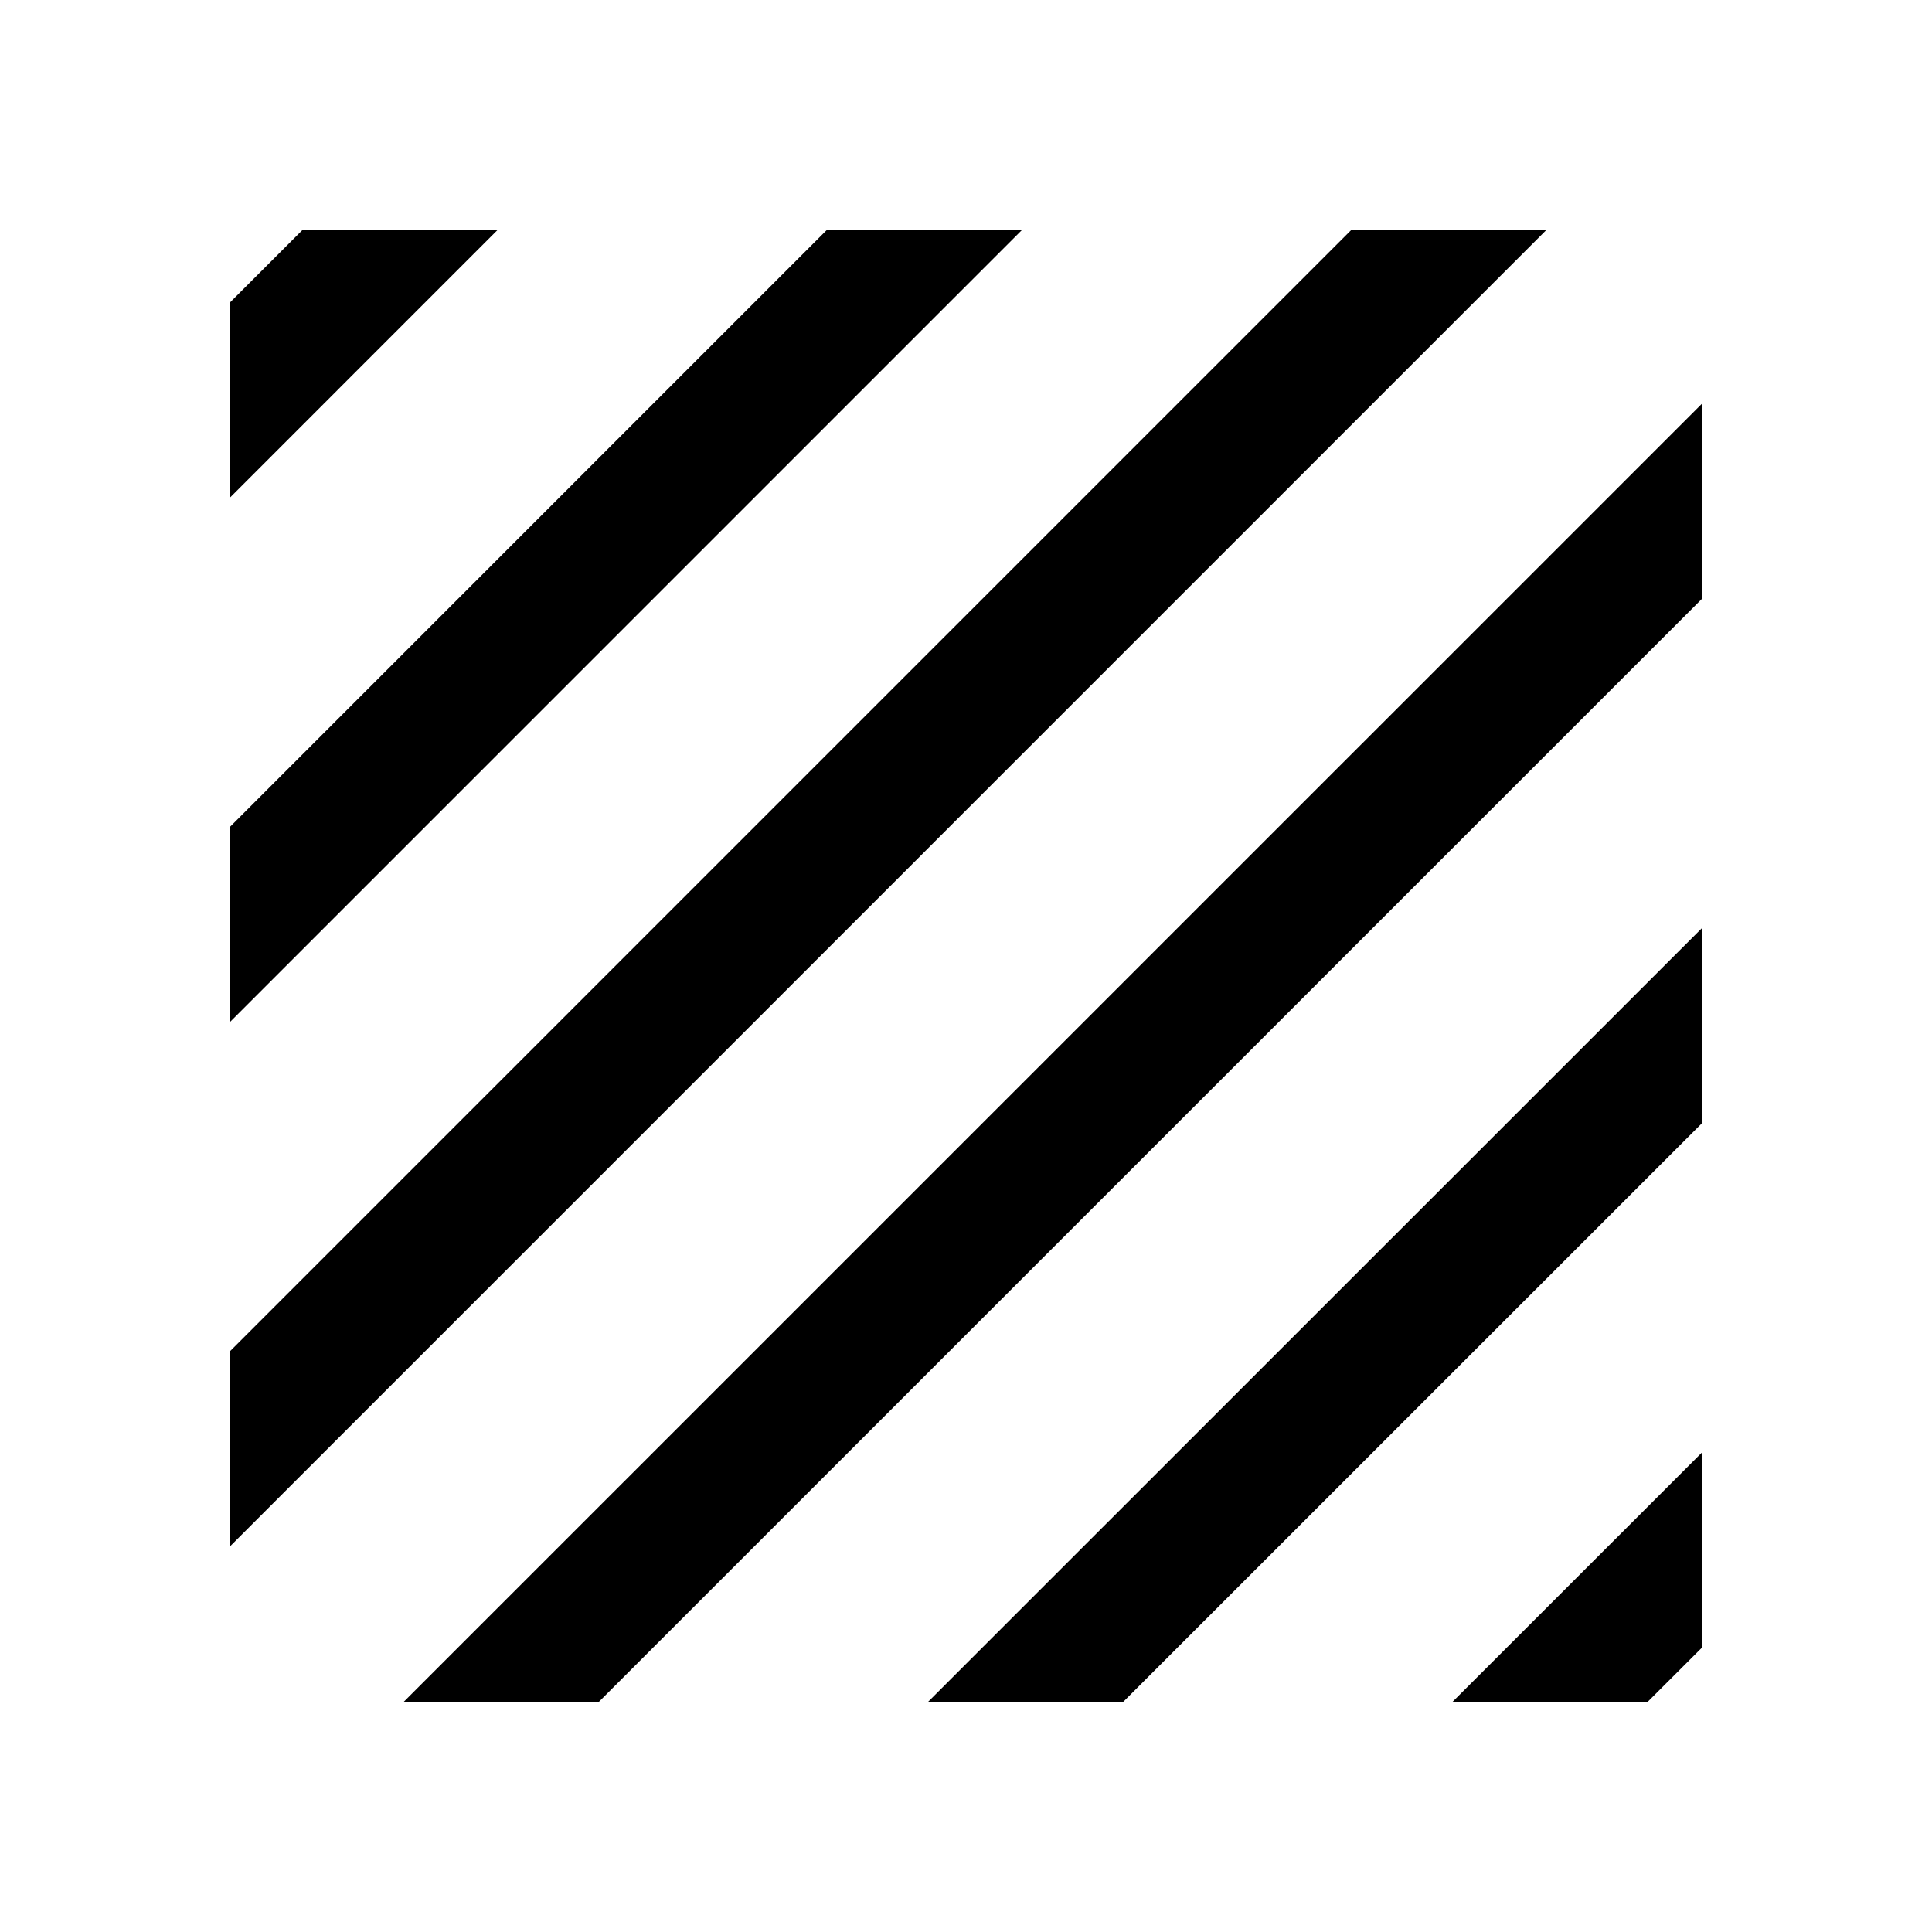 <?xml version="1.0" standalone="no"?><!DOCTYPE svg PUBLIC "-//W3C//DTD SVG 1.1//EN" "http://www.w3.org/Graphics/SVG/1.1/DTD/svg11.dtd"><svg t="1696850587258" class="icon" viewBox="0 0 1024 1024" version="1.1" xmlns="http://www.w3.org/2000/svg" p-id="4232" xmlns:xlink="http://www.w3.org/1999/xlink" width="200" height="200"><path d="M902.095 213.943v103.424L317.318 902.095H213.894L902.095 213.943z m0 277.943v103.424L595.261 902.095h-103.448L902.095 491.886z m0 277.943v103.424L873.204 902.095h-103.424L902.095 769.829zM819.59 121.905L121.905 819.614v-103.424L716.19 121.905h103.424z m-277.943 0L121.905 541.672v-103.424L438.223 121.905h103.448z m-277.943 0L121.905 263.729V160.305L160.305 121.905h103.424z" p-id="4233"></path></svg>